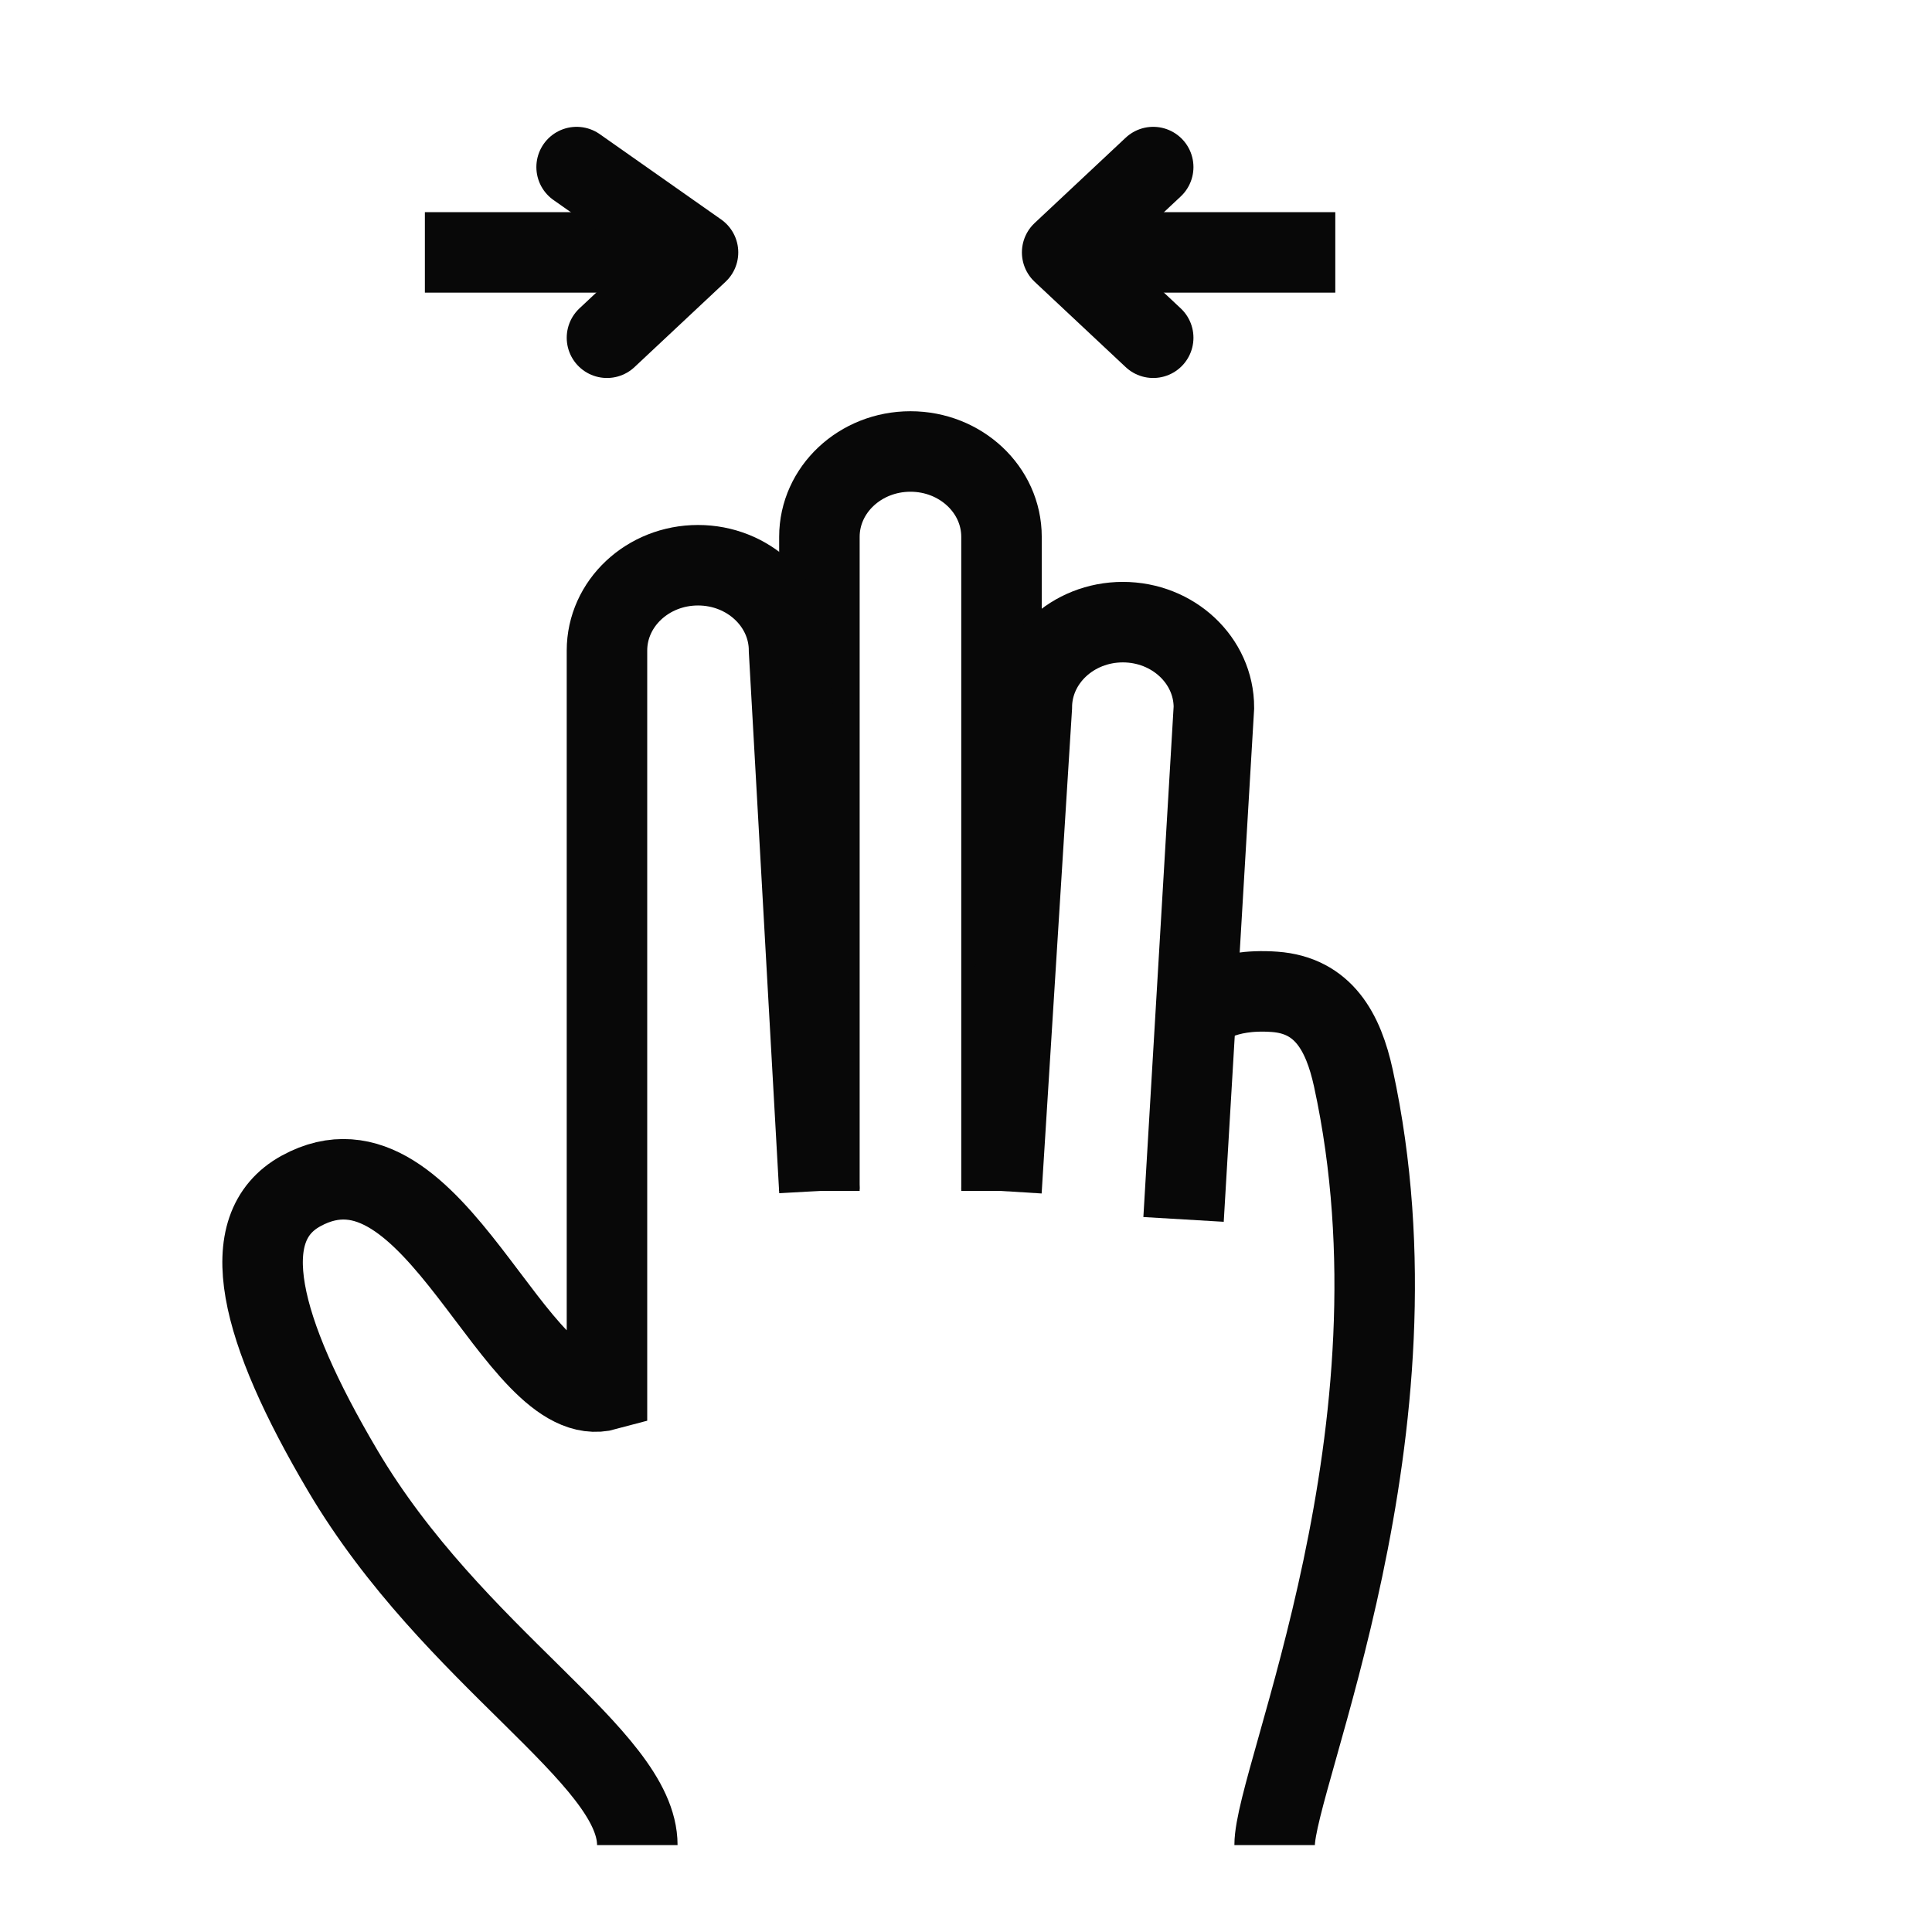 <?xml version="1.0" encoding="utf-8"?>
<!-- Generator: Adobe Illustrator 18.0.0, SVG Export Plug-In . SVG Version: 6.00 Build 0)  -->
<!DOCTYPE svg PUBLIC "-//W3C//DTD SVG 1.1//EN" "http://www.w3.org/Graphics/SVG/1.1/DTD/svg11.dtd">
<svg version="1.1" xmlns="http://www.w3.org/2000/svg" xmlns:xlink="http://www.w3.org/1999/xlink" x="0px" y="0px"
	 viewBox="0 0 48 48" enable-background="new 0 0 48 48" xml:space="preserve">
<g id="Layer_1">
</g>
<g id="scaning_identity">
</g>
<g id="finding-identity">
</g>
<g id="finger-security-open">
</g>
<g id="finger-security">
</g>
<g id="searching">
</g>
<g id="canceled">
</g>
<g id="success">
</g>
<g id="finger-add">
</g>
<g id="finger-minus">
</g>
<g id="finger-press">
</g>
<g id="_x35_f-long-tap">
</g>
<g id="_x35_f-pinch">
</g>
<g id="_x35_f-stretch">
</g>
<g id="_x35_f-swipe-up">
</g>
<g id="_x35_f-swipe-up_1_">
</g>
<g id="_x35_f-swipe-down">
</g>
<g id="_x35_f-swipe-right">
</g>
<g id="_x35_f-swipe-left">
</g>
<g id="_x35_f-drag-left-right">
</g>
<g id="_x35_f-drag-up-down">
</g>
<g id="_x35_f-tap-hold">
</g>
<g id="_x35_f-pinchout">
</g>
<g id="_x35_f-pinchin">
</g>
<g id="_x35_f-tap-down">
</g>
<g id="_x35_f-tap-up">
</g>
<g id="_x35_f-drag">
</g>
<g id="_x35_f-double-tap">
</g>
<g id="_x35_f-press-hold">
</g>
<g id="_x35_f-press">
</g>
<g id="_x35_f-tap">
</g>
<g id="_x35_finger">
</g>
<g id="_x34_f_horizontal_dragin">
</g>
<g id="_x34_f-horizontal-dragout">
</g>
<g id="_x34_f-tap-down">
</g>
<g id="_x34_f-tap-up">
</g>
<g id="_x34_f-drag-left-right">
</g>
<g id="_x34_f-drag-up-down">
</g>
<g id="_x34_f-swipe-up">
</g>
<g id="_x34_f-swipe-down">
</g>
<g id="_x34_f-swipe-left">
</g>
<g id="_x33_f-drag">
</g>
<g id="_x33_f-double-tap_1_">
</g>
<g id="_x33_f-press-hold_1_">
</g>
<g id="_x33_f-press_1_">
</g>
<g id="_x33_fingers_1_">
</g>
<g id="_x32_f-tag-down">
</g>
<g id="_x32_f-drag-left-right_1_">
</g>
<g id="_x32_f-drag-up-down">
</g>
<g id="_x32_f-swipe-up_1_">
</g>
<g id="_x32_f-swipe-down_1_">
</g>
<g id="_x33_f-horizontal-drag">
	<g>
		<path fill="none" stroke="#080808" stroke-width="2" stroke-miterlimit="10" d="M20.358,29.589V13.337
			c0-1.171,1.013-2.12,2.262-2.12h0c1.249,0,2.262,0.949,2.262,2.12v16.252
			"/>
		<path fill="none" stroke="#080808" stroke-width="2" stroke-miterlimit="10" d="M24.881,29.589l0.754-12.012
			c0-1.171,1.013-2.12,2.262-2.12h0c1.249,0,2.262,0.949,2.262,2.12
			l-0.754,12.719"/>
		<path fill="none" stroke="#080808" stroke-width="2" stroke-miterlimit="10" d="M15.834,45.841
			c0-2.208-4.563-4.637-7.324-9.312c-2.078-3.52-2.696-6.027-1.031-6.94
			c3.328-1.825,5.294,5.58,7.601,4.946c0-4.107,0-18.372,0-18.372
			c0-1.171,1.013-2.12,2.262-2.12H17.342c1.249,0,2.262,0.949,2.262,2.12
			l0.754,13.426"/>
		<path fill="none" stroke="#080808" stroke-width="2" stroke-linejoin="round" stroke-miterlimit="10" d="M29.834,25.069
			c0,0,0.529-0.522,1.834-0.427c1.21,0.088,1.706,0.995,1.956,2.142
			c1.909,8.766-1.956,17.378-1.956,19.056"/>
	</g>
	<g>
		
			<line fill="none" stroke="#080808" stroke-width="2" stroke-linejoin="round" stroke-miterlimit="10" x1="17.342" y1="6.271" x2="10.556" y2="6.271"/>
		
			<polyline fill="none" stroke="#080808" stroke-width="2" stroke-linecap="round" stroke-linejoin="round" stroke-miterlimit="10" points="
			14.326,4.151 17.342,6.271 15.08,8.391 		"/>
		
			<line fill="none" stroke="#080808" stroke-width="2" stroke-linejoin="round" stroke-miterlimit="10" x1="26.389" y1="6.271" x2="33.175" y2="6.271"/>
		
			<polyline fill="none" stroke="#080808" stroke-width="2" stroke-linecap="round" stroke-linejoin="round" stroke-miterlimit="10" points="
			28.651,8.391 26.389,6.271 28.651,4.151 		"/>
	</g>
</g>
<g id="_x33_f-horizotal-dragout">
</g>
<g id="_x32_f-swipe-right_1_">
</g>
<g id="_x32_f-swipe-left_1_">
</g>
<g id="_x33_f-tap-down">
</g>
<g id="_x33_f-tap-up">
</g>
<g id="_x33_f-double-tap">
</g>
<g id="_x33_f-press-hold">
</g>
<g id="_x33_f-press">
</g>
<g id="_x33_fingers">
</g>
<g id="_x32_f-horizotal-drag">
</g>
<g id="_x32_f-tap-down_1_">
</g>
<g id="_x32_f-drag-left-right">
</g>
<g id="_x32_fdrag-up-down">
</g>
<g id="_x32_f-swipe-up">
</g>
<g id="_x32_f-swipe-down">
</g>
<g id="_x32_f-swipe-right">
</g>
<g id="_x32_f-swipe-left">
</g>
<g id="pinch">
</g>
<g id="stretch">
</g>
<g id="_x32_f-tap-down">
</g>
<g id="_x32_f-tap-up">
</g>
<g id="_x32_f-tap-hold">
</g>
<g id="_x32_f-drag">
</g>
<g id="_x32_f-double-tap">
</g>
<g id="_x32_f-tap">
</g>
<g id="_x32_f-drag-twoside">
</g>
<g id="_x32_f-press">
</g>
<g id="sf-tap">
</g>
<g id="_x32_fingers">
</g>
<g id="if-tap-down">
</g>
<g id="if-tap-up">
</g>
<g id="_x31_f-tap-hold">
</g>
<g id="_x31_f-tag-drag">
</g>
<g id="_x31_f-swipe-up">
</g>
<g id="_x31_f-swipe-down">
</g>
<g id="_x31_f-swipe-right">
</g>
<g id="_x31_f-swipe-left">
</g>
<g id="horizontal-drag">
</g>
<g id="drag-left">
</g>
<g id="drag-up-down">
</g>
<g id="drag-down_1_">
</g>
<g id="drag-down">
</g>
<g id="press_hold">
</g>
<g id="double_tap">
</g>
<g id="tap">
</g>
<g id="press">
</g>
<g id="swipe-left-h">
</g>
<g id="show">
</g>
<g id="swipe-right-h">
</g>
<g id="_x34_f-swipe-right">
</g>
</svg>
